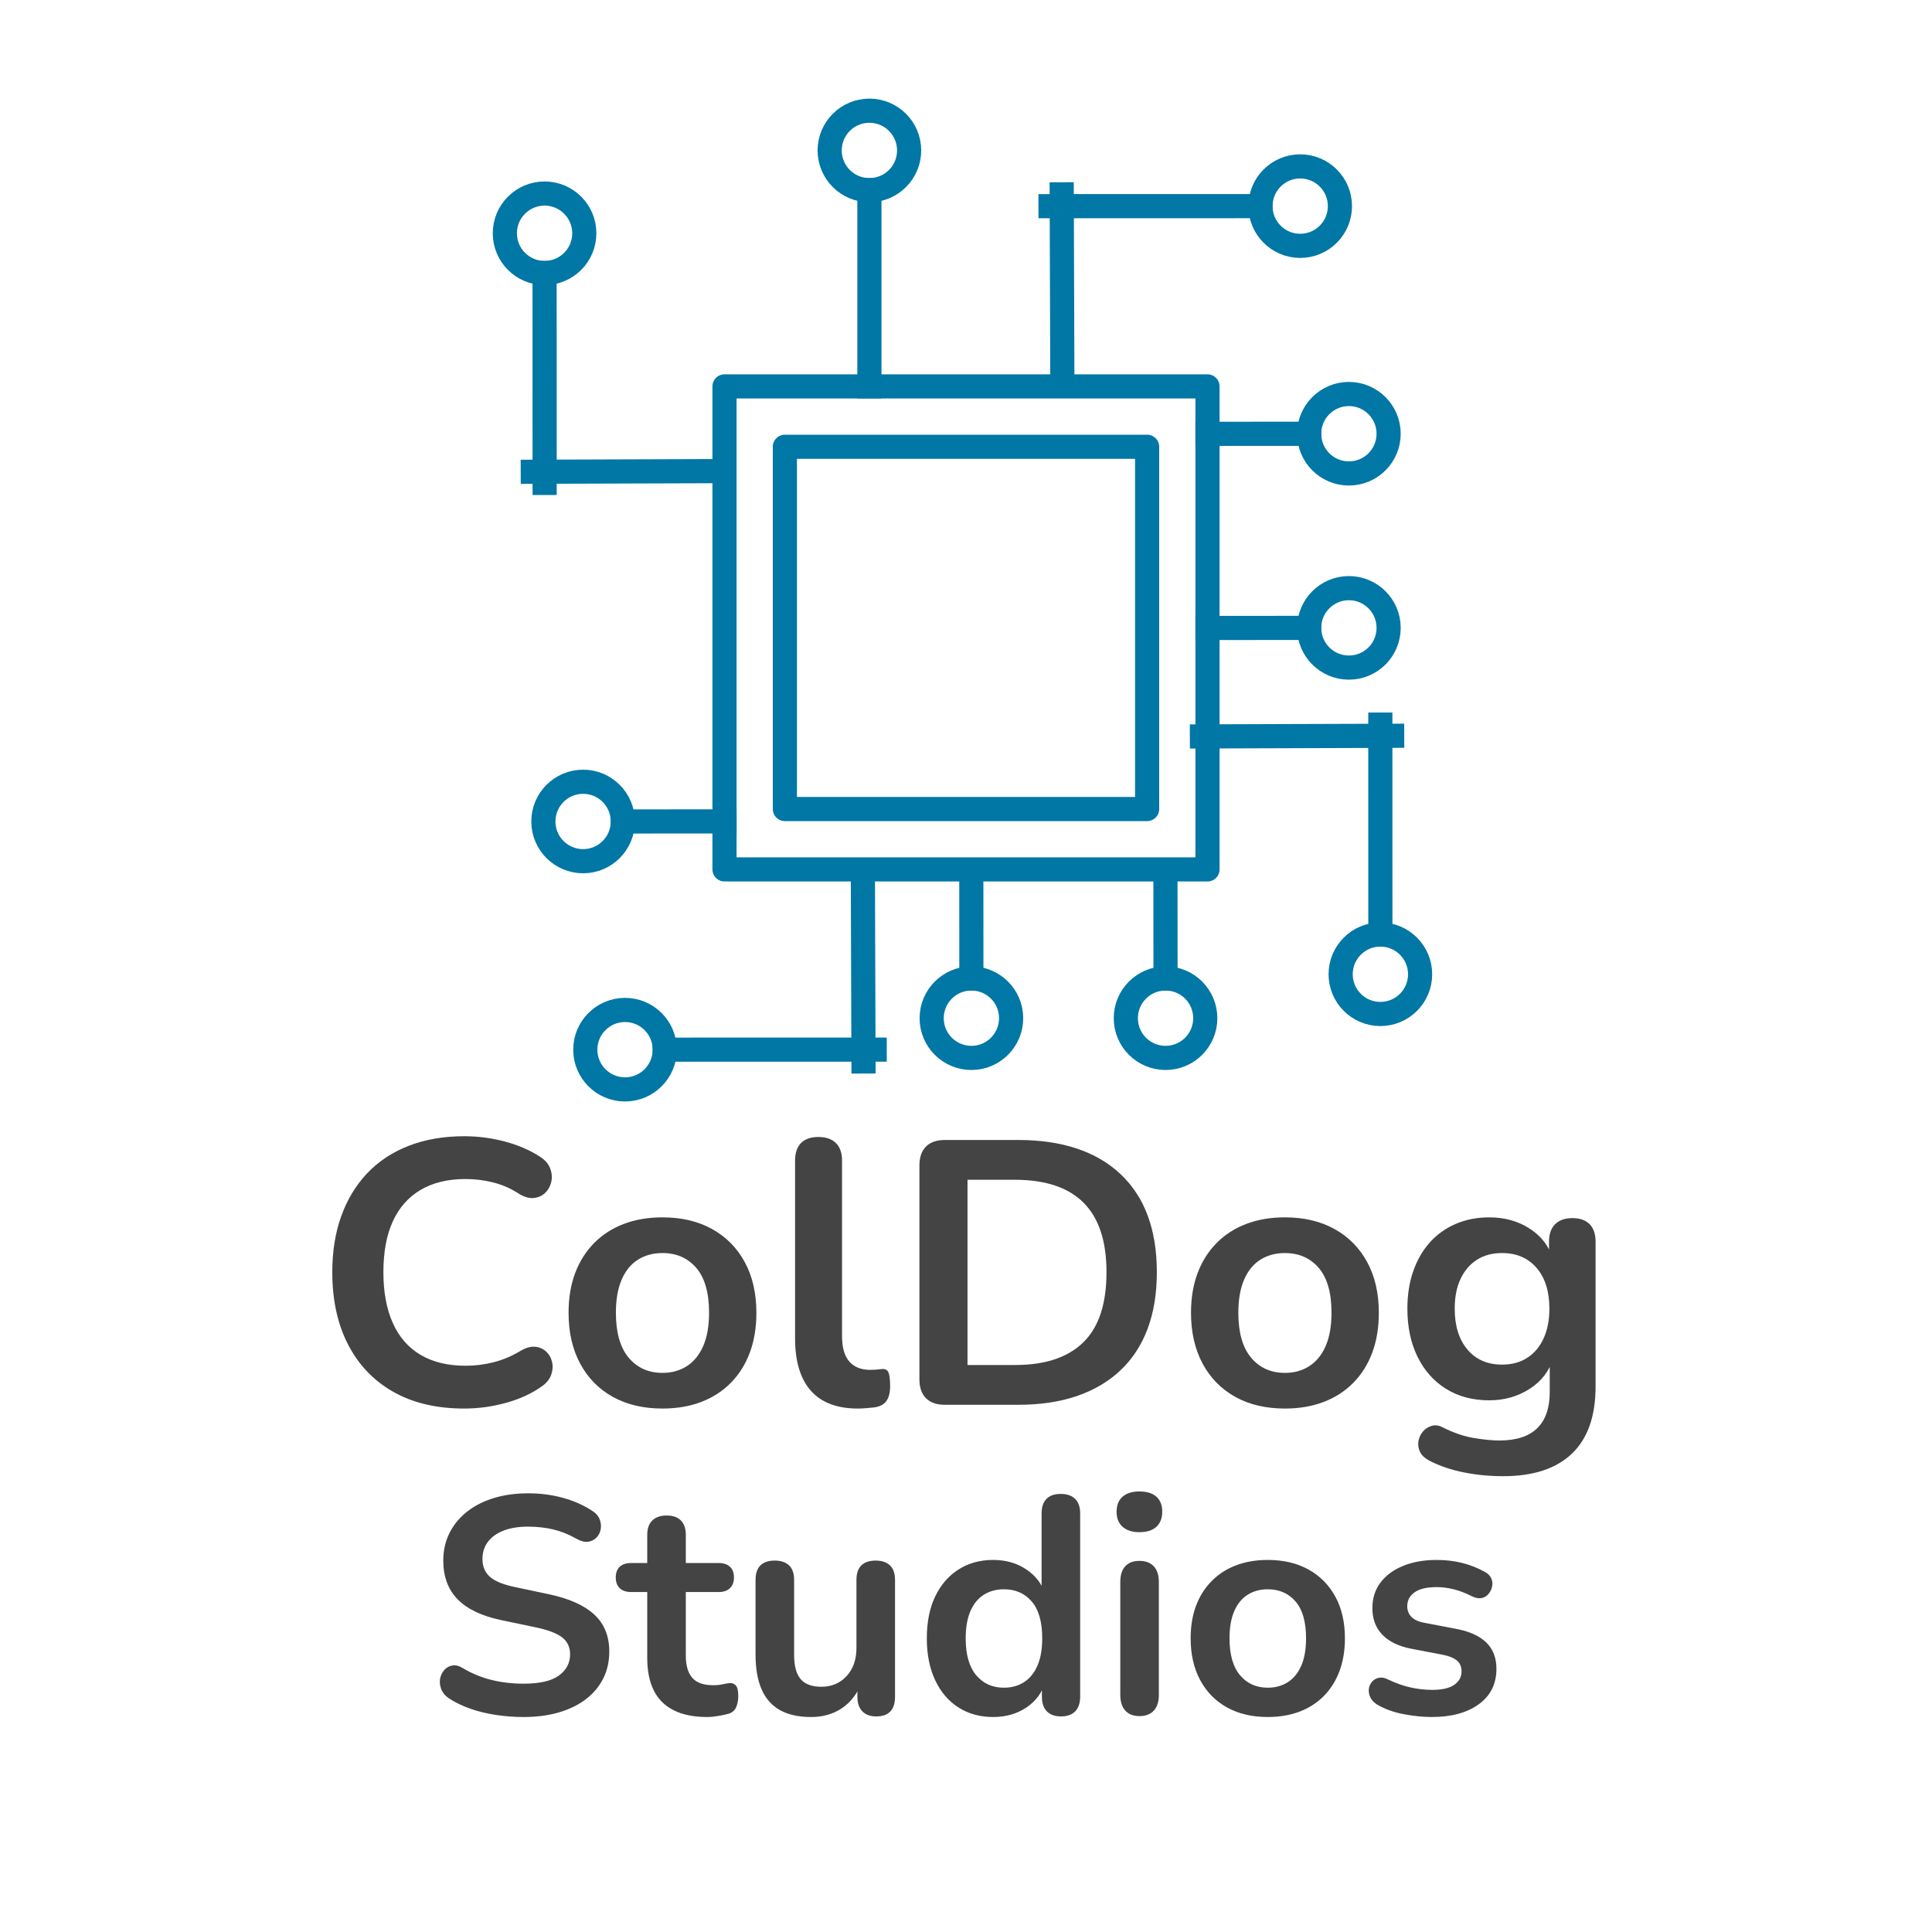 <svg version="1.1" viewBox="0.0 0.0 960.0 960.0" fill="none" stroke="none" stroke-linecap="square" stroke-miterlimit="10" xmlns:xlink="http://www.w3.org/1999/xlink" xmlns="http://www.w3.org/2000/svg"><clipPath id="p.0"><path d="m0 0l960.0 0l0 960.0l-960.0 0l0 -960.0z" clip-rule="nonzero"/></clipPath><g clip-path="url(#p.0)"><path fill="#000000" fill-opacity="0.0" d="m0 0l960.0 0l0 960.0l-960.0 0z" fill-rule="evenodd"/><path fill="#000000" fill-opacity="0.0" d="m0 545.68l960.0 0l0 349.039l-960.0 0z" fill-rule="evenodd"/><path fill="#444444" d="m230.625 699.899q-20.531 0 -35.188 -8.297q-14.641 -8.312 -22.484 -23.516q-7.844 -15.219 -7.844 -35.938q0 -15.484 4.469 -27.891q4.484 -12.422 12.891 -21.281q8.406 -8.875 20.625 -13.625q12.234 -4.766 27.531 -4.766q10.266 0 20.156 2.609q9.891 2.609 17.359 7.469q3.922 2.422 5.219 5.875q1.312 3.453 0.562 6.719q-0.734 3.266 -3.078 5.516q-2.328 2.234 -5.781 2.516q-3.453 0.281 -7.562 -2.344q-5.781 -3.734 -12.5 -5.406q-6.719 -1.688 -13.625 -1.688q-13.25 0 -22.406 5.422q-9.141 5.406 -13.812 15.672q-4.656 10.266 -4.656 25.203q0 14.75 4.656 25.203q4.672 10.453 13.812 15.875q9.156 5.406 22.406 5.406q7.094 0 14.0 -1.766q6.906 -1.781 13.062 -5.516q4.109 -2.438 7.375 -2.156q3.266 0.281 5.5 2.344q2.25 2.047 2.984 5.125q0.75 3.078 -0.375 6.344q-1.109 3.266 -4.469 5.703q-7.469 5.406 -17.828 8.297q-10.359 2.891 -21.0 2.891zm98.549 0q-14.172 0 -24.625 -5.781q-10.453 -5.781 -16.25 -16.516q-5.781 -10.734 -5.781 -25.297q0 -11.016 3.266 -19.688q3.266 -8.688 9.422 -14.938q6.156 -6.25 14.75 -9.516q8.594 -3.266 19.219 -3.266q14.188 0 24.641 5.797q10.453 5.781 16.234 16.422q5.797 10.625 5.797 25.188q0 11.016 -3.266 19.797q-3.266 8.766 -9.438 15.016q-6.156 6.25 -14.75 9.516q-8.578 3.266 -19.219 3.266zm0 -17.719q6.906 0 12.125 -3.359q5.234 -3.359 8.125 -9.984q2.906 -6.641 2.906 -16.531q0 -14.922 -6.359 -22.297q-6.344 -7.375 -16.797 -7.375q-6.906 0 -12.141 3.266q-5.219 3.266 -8.109 9.891q-2.891 6.625 -2.891 16.516q0 14.75 6.344 22.312q6.344 7.562 16.797 7.562zm97.061 17.719q-15.484 0 -23.328 -8.859q-7.844 -8.859 -7.844 -26.031l0 -88.297q0 -5.781 2.984 -8.766q3.0 -2.984 8.594 -2.984q5.609 0 8.688 2.984q3.078 2.984 3.078 8.766l0 87.172q0 8.578 3.641 12.688q3.641 4.109 10.359 4.109q1.484 0 2.797 -0.094q1.312 -0.094 2.609 -0.281q2.609 -0.375 3.547 1.406q0.938 1.766 0.938 7.188q0 4.656 -1.875 7.281q-1.859 2.609 -6.156 3.172q-1.859 0.188 -3.922 0.359q-2.047 0.188 -4.109 0.188zm43.309 -1.859q-6.156 0 -9.422 -3.266q-3.266 -3.266 -3.266 -9.422l0 -106.219q0 -6.156 3.266 -9.422q3.266 -3.266 9.422 -3.266l36.219 0q33.031 0 51.047 16.984q18.016 16.984 18.016 48.719q0 15.859 -4.578 28.094q-4.578 12.219 -13.453 20.625q-8.859 8.406 -21.641 12.797q-12.781 4.375 -29.391 4.375l-36.219 0zm11.203 -19.781l23.516 0q11.578 0 20.063 -2.891q8.5 -2.906 14.188 -8.594q5.703 -5.688 8.5 -14.359q2.797 -8.688 2.797 -20.266q0 -23.141 -11.391 -34.531q-11.375 -11.391 -34.156 -11.391l-23.516 0l0 92.031zm157.716 21.641q-14.172 0 -24.625 -5.781q-10.453 -5.781 -16.25 -16.516q-5.781 -10.734 -5.781 -25.297q0 -11.016 3.266 -19.688q3.266 -8.688 9.422 -14.938q6.156 -6.25 14.75 -9.516q8.594 -3.266 19.219 -3.266q14.188 0 24.641 5.797q10.453 5.781 16.234 16.422q5.797 10.625 5.797 25.188q0 11.016 -3.266 19.797q-3.266 8.766 -9.438 15.016q-6.156 6.25 -14.75 9.516q-8.578 3.266 -19.219 3.266zm0 -17.719q6.906 0 12.125 -3.359q5.234 -3.359 8.125 -9.984q2.906 -6.641 2.906 -16.531q0 -14.922 -6.359 -22.297q-6.344 -7.375 -16.797 -7.375q-6.906 0 -12.141 3.266q-5.219 3.266 -8.109 9.891q-2.891 6.625 -2.891 16.516q0 14.75 6.344 22.312q6.344 7.562 16.797 7.562zm108.451 51.328q-10.078 0 -19.5 -1.875q-9.422 -1.859 -17.078 -5.781q-3.547 -1.875 -4.766 -4.484q-1.219 -2.609 -0.75 -5.312q0.469 -2.703 2.234 -4.766q1.781 -2.047 4.391 -2.797q2.625 -0.75 5.422 0.75q8.203 4.109 15.578 5.312q7.375 1.219 12.609 1.219q12.5 0 18.75 -6.078q6.25 -6.062 6.25 -18.0l0 -16.797l1.688 0q-2.797 9.516 -11.672 15.219q-8.859 5.688 -20.062 5.688q-12.312 0 -21.469 -5.688q-9.141 -5.703 -14.188 -15.969q-5.031 -10.266 -5.031 -23.891q0 -10.266 2.891 -18.562q2.891 -8.312 8.203 -14.281q5.328 -5.984 12.891 -9.25q7.562 -3.266 16.703 -3.266q11.578 0 20.25 5.703q8.688 5.688 11.297 15.016l-1.859 4.672l0 -13.266q0 -5.781 3.078 -8.766q3.078 -2.984 8.484 -2.984q5.609 0 8.594 2.984q2.984 2.984 2.984 8.766l0 71.875q0 22.203 -11.766 33.406q-11.75 11.203 -34.156 11.203zm-0.562 -55.438q7.281 0 12.5 -3.359q5.234 -3.359 8.125 -9.609q2.906 -6.266 2.906 -14.844q0 -12.875 -6.359 -20.25q-6.344 -7.375 -17.172 -7.375q-7.281 0 -12.516 3.359q-5.219 3.359 -8.109 9.516q-2.891 6.156 -2.891 14.75q0 12.875 6.344 20.344q6.344 7.469 17.172 7.469z" fill-rule="nonzero"/><path fill="#444444" d="m260.125 853.171q-6.75 0 -13.5 -1.0q-6.734 -0.984 -12.719 -3.047q-5.984 -2.078 -10.734 -5.156q-2.75 -1.828 -3.828 -4.438q-1.078 -2.609 -0.703 -5.141q0.391 -2.531 2.0 -4.438q1.609 -1.922 4.062 -2.375q2.453 -0.469 5.375 1.375q6.75 3.984 14.25 5.828q7.516 1.828 15.797 1.828q12.109 0 17.625 -4.062q5.531 -4.062 5.531 -10.5q0 -5.359 -3.922 -8.422q-3.906 -3.078 -13.406 -5.062l-16.859 -3.531q-14.578 -3.062 -21.703 -10.344q-7.125 -7.297 -7.125 -19.25q0 -7.516 3.062 -13.641q3.062 -6.141 8.656 -10.578q5.609 -4.453 13.344 -6.828q7.75 -2.375 17.094 -2.375q9.203 0 17.484 2.297q8.281 2.297 14.875 6.75q2.453 1.688 3.297 4.141q0.844 2.453 0.375 4.828q-0.453 2.375 -2.141 4.062q-1.688 1.688 -4.219 2.0q-2.531 0.297 -5.75 -1.547q-5.672 -3.219 -11.5 -4.594q-5.828 -1.375 -12.562 -1.375q-7.062 0 -12.125 2.0q-5.062 1.984 -7.75 5.594q-2.672 3.594 -2.672 8.5q0 5.516 3.672 8.812q3.688 3.297 12.578 5.141l16.719 3.531q15.172 3.219 22.609 10.125q7.438 6.891 7.438 18.391q0 7.359 -3.0 13.344q-2.984 5.969 -8.578 10.266q-5.594 4.297 -13.422 6.594q-7.812 2.297 -17.625 2.297zm91.233 0q-9.969 0 -16.641 -3.375q-6.672 -3.375 -9.891 -9.891q-3.219 -6.516 -3.219 -16.172l0 -32.656l-7.969 0q-3.688 0 -5.688 -1.906q-1.984 -1.922 -1.984 -5.297q0 -3.531 1.984 -5.375q2.0 -1.844 5.688 -1.844l7.969 0l0 -13.953q0 -4.75 2.531 -7.203q2.531 -2.453 7.125 -2.453q4.609 0 7.062 2.453q2.453 2.453 2.453 7.203l0 13.953l16.25 0q3.688 0 5.672 1.844q2.0 1.844 2.0 5.375q0 3.375 -2.0 5.297q-1.984 1.906 -5.672 1.906l-16.25 0l0 31.578q0 7.359 3.219 11.047q3.219 3.672 10.422 3.672q2.609 0 4.594 -0.453q2.0 -0.453 3.531 -0.609q1.844 -0.156 3.062 1.156q1.234 1.297 1.234 5.281q0 3.062 -1.0 5.438q-0.984 2.375 -3.594 3.297q-2.0 0.609 -5.219 1.141q-3.219 0.547 -5.672 0.547zm51.675 0q-9.359 0 -15.5 -3.438q-6.125 -3.453 -9.125 -10.359q-2.984 -6.906 -2.984 -17.172l0 -37.109q0 -4.906 2.453 -7.281q2.453 -2.375 7.062 -2.375q4.594 0 7.125 2.375q2.531 2.375 2.531 7.281l0 37.422q0 7.969 3.219 11.797q3.219 3.828 10.281 3.828q7.656 0 12.562 -5.281q4.906 -5.297 4.906 -14.031l0 -33.734q0 -4.906 2.453 -7.281q2.453 -2.375 7.062 -2.375q4.594 0 7.125 2.375q2.531 2.375 2.531 7.281l0 57.953q0 9.828 -9.359 9.828q-4.438 0 -6.891 -2.531q-2.453 -2.531 -2.453 -7.297l0 -11.641l2.141 4.594q-3.219 8.281 -9.734 12.734q-6.516 4.438 -15.406 4.438zm90.465 0q-9.812 0 -17.25 -4.75q-7.438 -4.75 -11.578 -13.562q-4.141 -8.828 -4.141 -20.781q0 -12.109 4.141 -20.766q4.141 -8.672 11.578 -13.422q7.438 -4.766 17.25 -4.766q9.344 0 16.312 4.609q6.984 4.594 9.437 12.109l-1.688 0l0 -39.859q0 -4.766 2.453 -7.219q2.453 -2.453 7.062 -2.453q4.594 0 7.125 2.453q2.531 2.453 2.531 7.219l0 91.062q0 4.766 -2.453 7.297q-2.453 2.531 -7.047 2.531q-4.609 0 -7.062 -2.531q-2.453 -2.531 -2.453 -7.297l0 -11.953l1.688 4.594q-2.297 7.984 -9.359 12.734q-7.047 4.75 -16.547 4.75zm5.359 -14.562q5.672 0 9.969 -2.75q4.297 -2.766 6.672 -8.203q2.375 -5.453 2.375 -13.578q0 -12.266 -5.219 -18.312q-5.203 -6.062 -13.797 -6.062q-5.672 0 -9.969 2.688q-4.281 2.672 -6.672 8.125q-2.375 5.438 -2.375 13.562q0 12.109 5.219 18.328q5.219 6.203 13.797 6.203zm67.309 14.109q-4.594 0 -7.047 -2.766q-2.453 -2.766 -2.453 -7.672l0 -56.266q0 -5.062 2.453 -7.734q2.453 -2.688 7.047 -2.688q4.609 0 7.125 2.688q2.531 2.672 2.531 7.734l0 56.266q0 4.906 -2.453 7.672q-2.453 2.766 -7.203 2.766zm0 -91.391q-5.359 0 -8.359 -2.672q-2.984 -2.688 -2.984 -7.453q0 -4.906 2.984 -7.5q3.0 -2.609 8.359 -2.609q5.531 0 8.438 2.609q2.906 2.594 2.906 7.5q0 4.766 -2.906 7.453q-2.906 2.672 -8.438 2.672zm63.786 91.844q-11.656 0 -20.25 -4.75q-8.578 -4.75 -13.328 -13.562q-4.75 -8.828 -4.75 -20.781q0 -9.047 2.672 -16.172q2.688 -7.141 7.75 -12.266q5.062 -5.141 12.109 -7.828q7.062 -2.688 15.797 -2.688q11.656 0 20.234 4.766q8.594 4.75 13.344 13.484q4.75 8.734 4.75 20.703q0 9.047 -2.688 16.25q-2.672 7.203 -7.734 12.344q-5.062 5.141 -12.125 7.828q-7.047 2.672 -15.781 2.672zm0 -14.562q5.672 0 9.969 -2.75q4.297 -2.766 6.672 -8.203q2.375 -5.453 2.375 -13.578q0 -12.266 -5.219 -18.312q-5.203 -6.062 -13.797 -6.062q-5.672 0 -9.969 2.688q-4.281 2.672 -6.672 8.125q-2.375 5.438 -2.375 13.562q0 12.109 5.219 18.328q5.219 6.203 13.797 6.203zm81.567 14.562q-6.594 0 -13.953 -1.391q-7.359 -1.375 -13.188 -4.734q-2.453 -1.547 -3.453 -3.609q-0.984 -2.062 -0.766 -4.125q0.234 -2.078 1.531 -3.609q1.312 -1.547 3.375 -2.0q2.078 -0.469 4.531 0.766q6.141 2.906 11.5 4.062q5.375 1.156 10.578 1.156q7.359 0 10.953 -2.531q3.609 -2.531 3.609 -6.672q0 -3.531 -2.375 -5.438q-2.375 -1.922 -7.125 -2.844l-15.328 -2.922q-9.516 -1.828 -14.5 -6.969q-4.984 -5.141 -4.984 -13.266q0 -7.359 4.062 -12.719q4.078 -5.375 11.281 -8.281q7.203 -2.922 16.562 -2.922q6.734 0 12.641 1.469q5.906 1.453 11.422 4.516q2.297 1.234 3.141 3.234q0.844 1.984 0.375 4.062q-0.453 2.062 -1.828 3.672q-1.375 1.609 -3.453 2.0q-2.062 0.375 -4.672 -0.859q-4.75 -2.453 -9.125 -3.516q-4.359 -1.078 -8.359 -1.078q-7.5 0 -11.109 2.609q-3.609 2.594 -3.609 6.891q0 3.219 2.141 5.375q2.156 2.141 6.609 2.906l15.328 2.922q9.969 1.828 15.094 6.734q5.141 4.906 5.141 13.188q0 11.203 -8.734 17.562q-8.734 6.359 -23.312 6.359z" fill-rule="nonzero"/><path fill="#000000" fill-opacity="0.0" d="m360.0 192.0l240.0 0l0 240.0l-240.0 0zm30.0 30.0l0 180.0l180.0 0l0 -180.0z" fill-rule="evenodd"/><path stroke="#0077a5" stroke-width="12.0" stroke-linejoin="round" stroke-linecap="butt" d="m360.0 192.0l240.0 0l0 240.0l-240.0 0zm30.0 30.0l0 180.0l180.0 0l0 -180.0z" fill-rule="evenodd"/><path fill="#000000" fill-opacity="0.0" d="m432.0 49.008l0 142.992" fill-rule="evenodd"/><path stroke="#0077a5" stroke-width="12.0" stroke-linejoin="round" stroke-linecap="butt" d="m432.0 94.488l0 97.512" fill-rule="evenodd"/><path stroke="#0077a5" stroke-width="12.0" stroke-linecap="butt" d="m432.0 55.008c10.902 0 19.74 8.838 19.74 19.74c0 10.902 -8.838 19.74 -19.74 19.74c-10.902 0 -19.74 -8.838 -19.74 -19.74c0 -10.902 8.838 -19.74 19.74 -19.74z" fill-rule="nonzero"/><path fill="#000000" fill-opacity="0.0" d="m527.567 96.567l0.315 94.52" fill-rule="evenodd"/><path stroke="#0077a5" stroke-width="12.0" stroke-linejoin="round" stroke-linecap="butt" d="m527.567 96.567l0.315 94.52" fill-rule="evenodd"/><path fill="#000000" fill-opacity="0.0" d="m522.008 102.449l149.795 -0.032" fill-rule="evenodd"/><path stroke="#0077a5" stroke-width="12.0" stroke-linejoin="round" stroke-linecap="butt" d="m522.008 102.449l104.315 -0.022" fill-rule="evenodd"/><path stroke="#0077a5" stroke-width="12.0" stroke-linecap="butt" d="m665.803 102.419c0.002 10.902 -8.834 19.742 -19.736 19.744c-10.902 0.002 -19.742 -8.834 -19.744 -19.736c-0.002 -10.902 8.834 -19.742 19.736 -19.744c10.902 -0.002 19.742 8.834 19.744 19.736z" fill-rule="nonzero"/><path fill="#000000" fill-opacity="0.0" d="m696.0 215.501l-96.0 0.063" fill-rule="evenodd"/><path stroke="#0077a5" stroke-width="12.0" stroke-linejoin="round" stroke-linecap="butt" d="m650.52 215.531l-50.52 0.033" fill-rule="evenodd"/><path stroke="#0077a5" stroke-width="12.0" stroke-linecap="butt" d="m690.0 215.505c0.007 10.902 -8.825 19.746 -19.727 19.753c-10.902 0.007 -19.746 -8.825 -19.753 -19.727c-0.007 -10.902 8.825 -19.746 19.727 -19.753c10.902 -0.007 19.746 8.825 19.753 19.727z" fill-rule="nonzero"/><path fill="#000000" fill-opacity="0.0" d="m696.0 311.969l-96.0 0.063" fill-rule="evenodd"/><path stroke="#0077a5" stroke-width="12.0" stroke-linejoin="round" stroke-linecap="butt" d="m650.52 311.998l-50.52 0.033" fill-rule="evenodd"/><path stroke="#0077a5" stroke-width="12.0" stroke-linecap="butt" d="m690.0 311.972c0.007 10.902 -8.825 19.746 -19.727 19.753c-10.902 0.007 -19.746 -8.825 -19.753 -19.727c-0.007 -10.902 8.825 -19.746 19.727 -19.753c10.902 -0.007 19.746 8.825 19.753 19.727z" fill-rule="nonzero"/><path fill="#000000" fill-opacity="0.0" d="m691.759 365.606l-94.52 0.315" fill-rule="evenodd"/><path stroke="#0077a5" stroke-width="12.0" stroke-linejoin="round" stroke-linecap="butt" d="m691.759 365.606l-94.52 0.315" fill-rule="evenodd"/><path fill="#000000" fill-opacity="0.0" d="m685.877 360.047l0.031 149.795" fill-rule="evenodd"/><path stroke="#0077a5" stroke-width="12.0" stroke-linejoin="round" stroke-linecap="butt" d="m685.877 360.047l0.022 104.315" fill-rule="evenodd"/><path stroke="#0077a5" stroke-width="12.0" stroke-linecap="butt" d="m685.907 503.843c-10.902 0.002 -19.742 -8.834 -19.744 -19.736c-0.002 -10.902 8.834 -19.742 19.736 -19.744c10.902 -0.002 19.742 8.834 19.744 19.736c0.002 10.902 -8.834 19.742 -19.736 19.744z" fill-rule="nonzero"/><path fill="#000000" fill-opacity="0.0" d="m579.171 531.675l-0.063 -96" fill-rule="evenodd"/><path stroke="#0077a5" stroke-width="12.0" stroke-linejoin="round" stroke-linecap="butt" d="m579.141 486.195l-0.033 -50.52" fill-rule="evenodd"/><path stroke="#0077a5" stroke-width="12.0" stroke-linecap="butt" d="m579.167 525.675c-10.902 0.007 -19.746 -8.825 -19.753 -19.727c-0.007 -10.902 8.825 -19.746 19.727 -19.753c10.902 -0.007 19.746 8.825 19.753 19.727c0.007 10.902 -8.825 19.746 -19.727 19.753z" fill-rule="nonzero"/><path fill="#000000" fill-opacity="0.0" d="m482.703 531.675l-0.063 -96" fill-rule="evenodd"/><path stroke="#0077a5" stroke-width="12.0" stroke-linejoin="round" stroke-linecap="butt" d="m482.674 486.195l-0.033 -50.52" fill-rule="evenodd"/><path stroke="#0077a5" stroke-width="12.0" stroke-linecap="butt" d="m482.699 525.675c-10.902 0.007 -19.746 -8.825 -19.753 -19.727c-0.007 -10.902 8.825 -19.746 19.727 -19.753c10.902 -0.007 19.746 8.825 19.753 19.727c0.007 10.902 -8.825 19.746 -19.727 19.753z" fill-rule="nonzero"/><path fill="#000000" fill-opacity="0.0" d="m429.066 527.433l-0.315 -94.52" fill-rule="evenodd"/><path stroke="#0077a5" stroke-width="12.0" stroke-linejoin="round" stroke-linecap="butt" d="m429.066 527.433l-0.315 -94.52" fill-rule="evenodd"/><path fill="#000000" fill-opacity="0.0" d="m434.625 521.551l-149.795 0.031" fill-rule="evenodd"/><path stroke="#0077a5" stroke-width="12.0" stroke-linejoin="round" stroke-linecap="butt" d="m434.625 521.551l-104.315 0.022" fill-rule="evenodd"/><path stroke="#0077a5" stroke-width="12.0" stroke-linecap="butt" d="m290.829 521.581c-0.002 -10.902 8.834 -19.742 19.736 -19.744c10.902 -0.002 19.742 8.834 19.744 19.736c0.002 10.902 -8.834 19.742 -19.736 19.744c-10.902 0.002 -19.742 -8.834 -19.744 -19.736z" fill-rule="nonzero"/><path fill="#000000" fill-opacity="0.0" d="m264.0 408.207l96.0 -0.063" fill-rule="evenodd"/><path stroke="#0077a5" stroke-width="12.0" stroke-linejoin="round" stroke-linecap="butt" d="m309.48 408.178l50.52 -0.033" fill-rule="evenodd"/><path stroke="#0077a5" stroke-width="12.0" stroke-linecap="butt" d="m270.0 408.203c-0.007 -10.902 8.825 -19.746 19.727 -19.753c10.902 -0.007 19.746 8.825 19.753 19.727c0.007 10.902 -8.825 19.746 -19.727 19.753c-10.902 0.007 -19.746 -8.825 -19.753 -19.727z" fill-rule="nonzero"/><path fill="#000000" fill-opacity="0.0" d="m264.74 234.409l94.52 -0.315" fill-rule="evenodd"/><path stroke="#0077a5" stroke-width="12.0" stroke-linejoin="round" stroke-linecap="butt" d="m264.74 234.409l94.52 -0.315" fill-rule="evenodd"/><path fill="#000000" fill-opacity="0.0" d="m270.622 239.969l-0.031 -149.795" fill-rule="evenodd"/><path stroke="#0077a5" stroke-width="12.0" stroke-linejoin="round" stroke-linecap="butt" d="m270.622 239.969l-0.022 -104.315" fill-rule="evenodd"/><path stroke="#0077a5" stroke-width="12.0" stroke-linecap="butt" d="m270.592 96.173c10.902 -0.002 19.742 8.834 19.744 19.736c0.002 10.902 -8.834 19.742 -19.736 19.744c-10.902 0.002 -19.742 -8.834 -19.744 -19.736c-0.002 -10.902 8.834 -19.742 19.736 -19.744z" fill-rule="nonzero"/></g></svg>